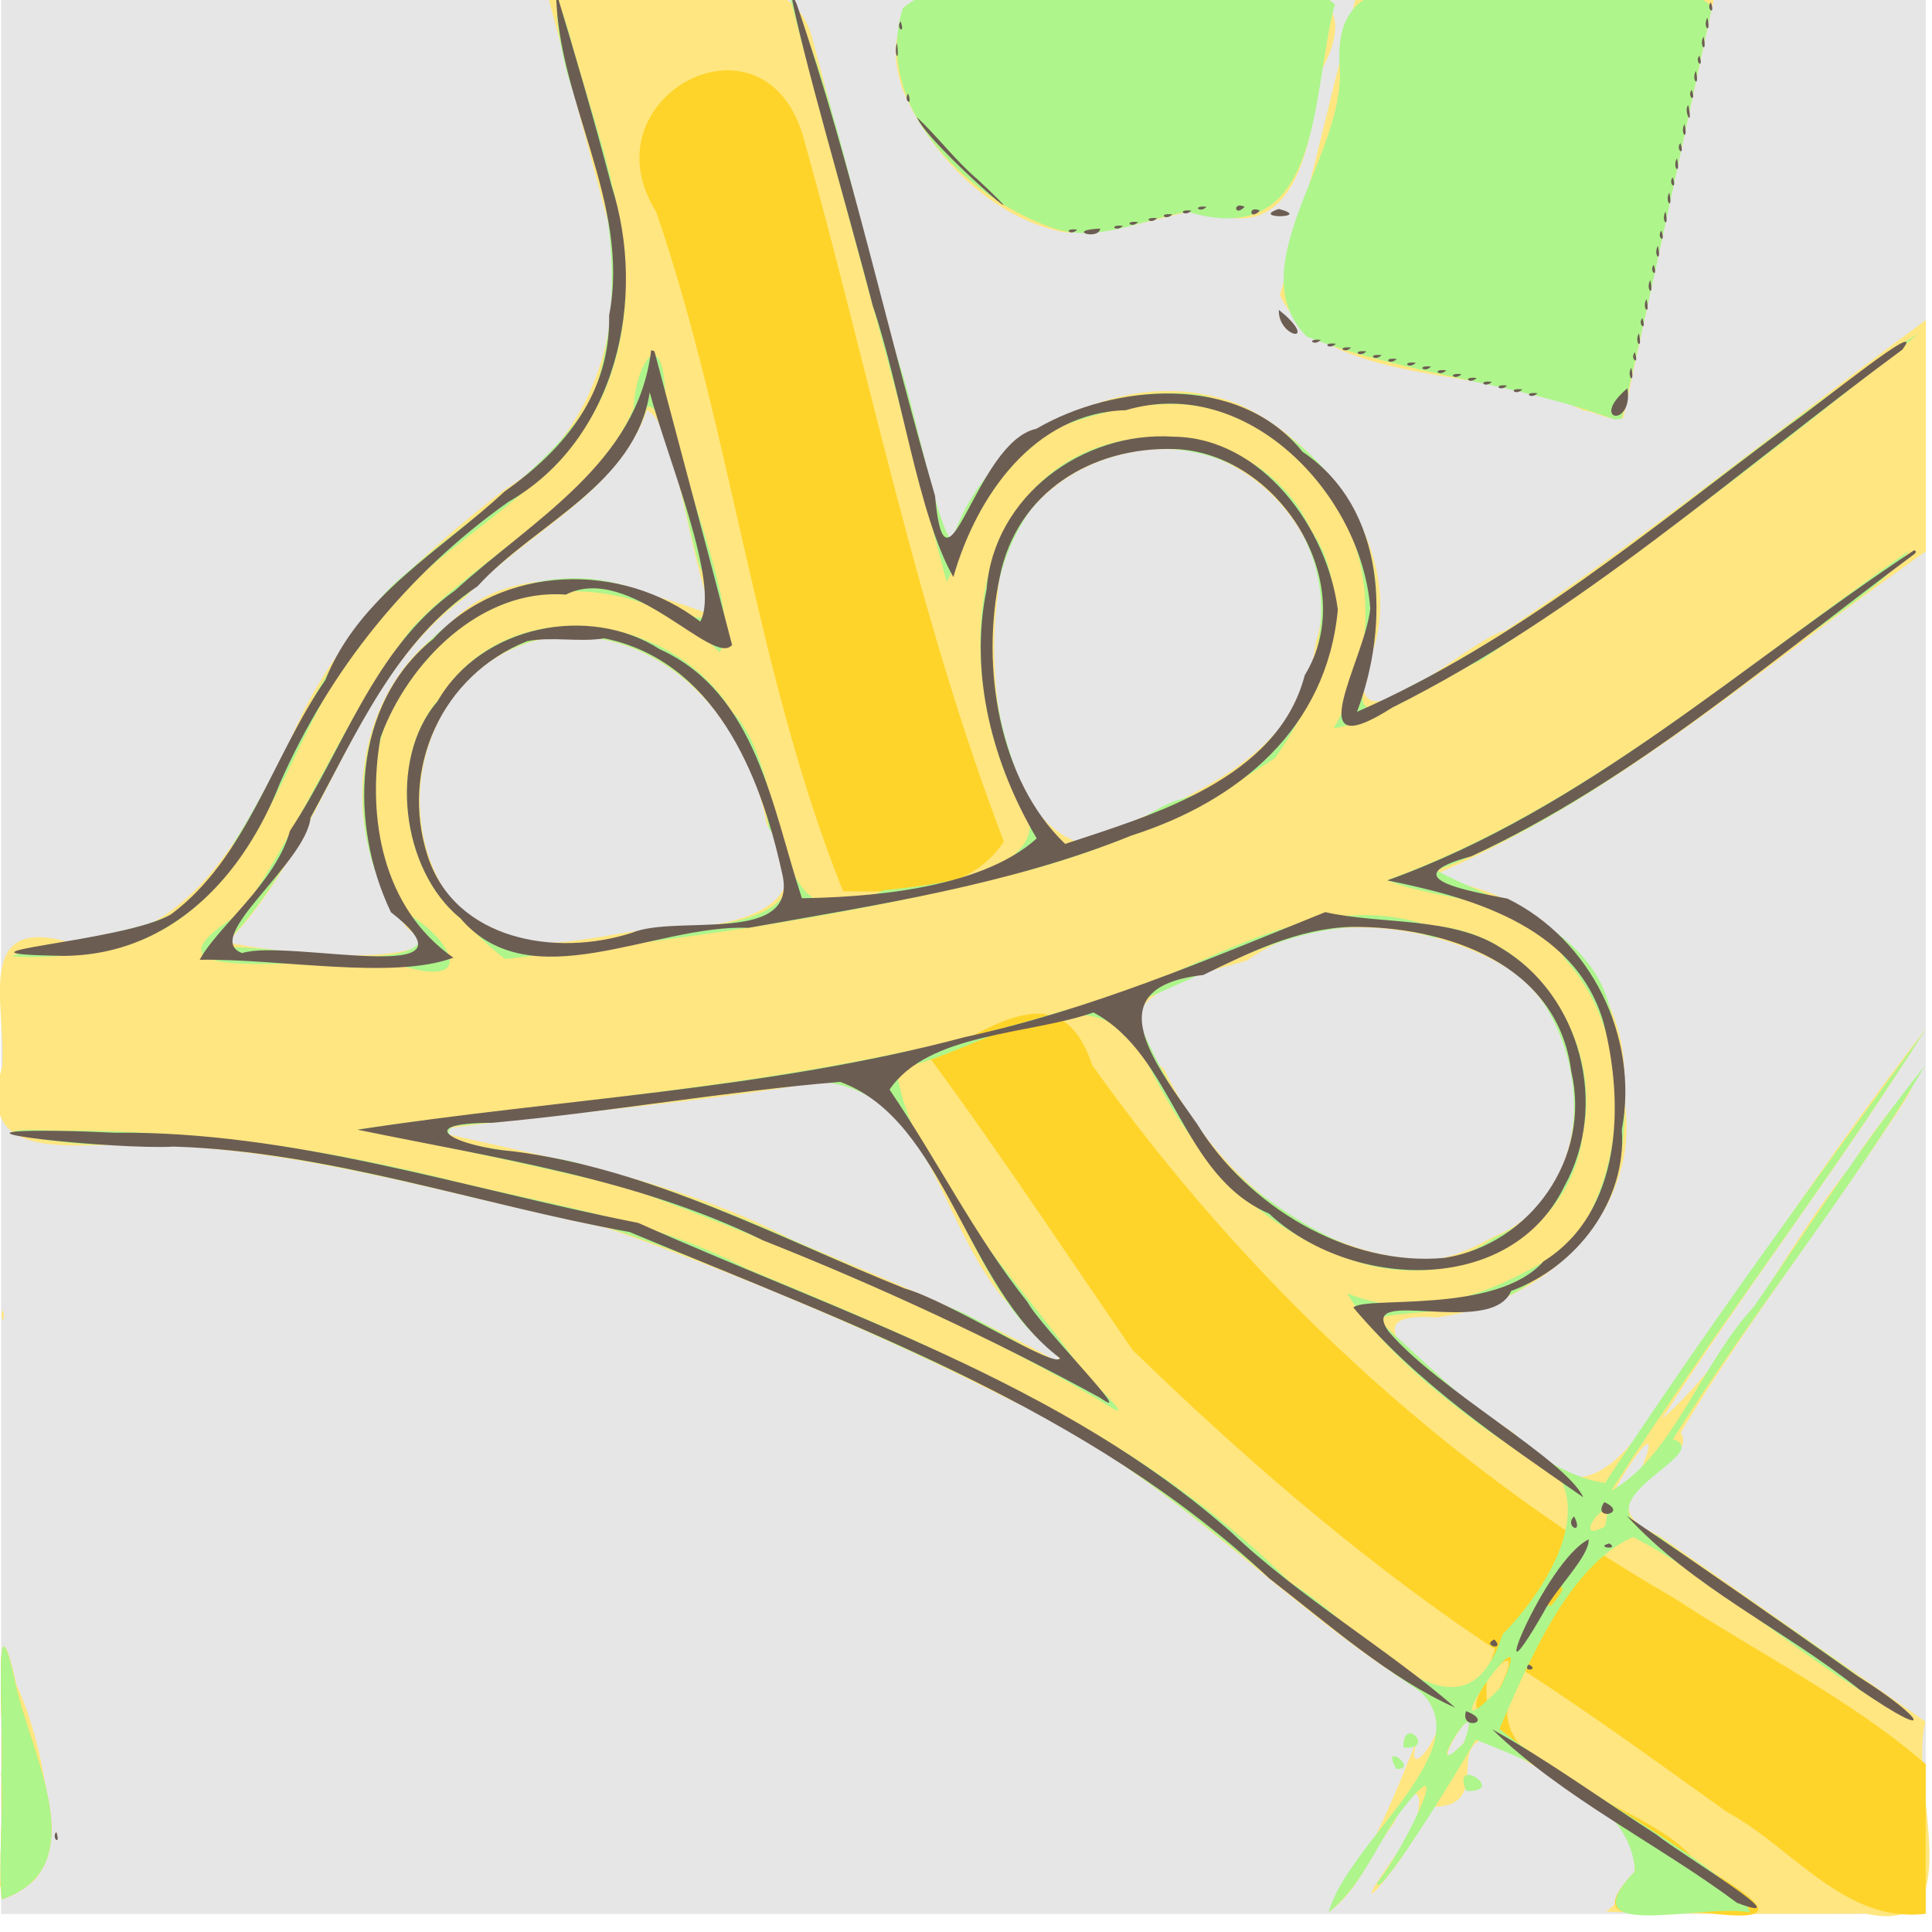 <?xml version="1.0" encoding="UTF-8"?>
<svg version="1.1" viewBox="0 0 64 64" xmlns="http://www.w3.org/2000/svg" xmlns:cc="http://creativecommons.org/ns#" xmlns:dc="http://purl.org/dc/elements/1.1/" xmlns:rdf="http://www.w3.org/1999/02/22-rdf-syntax-ns#">
<g transform="translate(0 -988.36)">
<g transform="translate(-.857 .172)">
<g transform="matrix(.126 0 0 .126 10.11 893.56)" style="">
<path d="m-73.143 1001.2v-253h506v506h-506v-253z" fill="#e6e6e6"/>
<path d="m-73.07 1217.4c0.889-10.772-2.56-52.364 3.973-23.417 7.491 15.678 16.459 58.576-4.415 53.103 0.909-9.875 0.281-19.776 0.442-29.686zm348.93 36.363c11.089-13.748 18.686-34.277 23.573-46.097-6.54 19.694 20.448-17.122-4.357-15.246-35.341-23.253-64.194-55.822-103.25-73.508-34.299-17.264-69.926-32.584-106.08-45.159-42.927-8.885-85.332-22.668-129.63-21.739-17.192 0.376-35.441 1.77-28.948-20.677 1.011-15.605-7.484-39.575 17.057-32.741 31.991 1.363 46.31-28.515 58.525-52.683 11.546-27.961 32.987-48.054 56.459-66.18 23.667-14.084 32.075-43.808 27.364-69.778l-16.32-61.305c22.239 5.715 63.979-14.198 70.108 13.354 12.357 44.84 21.289 90.631 35.998 134.81 9.299-30.814 44.906-51.468 75.684-39.605 24.611 11.137 47.016 43.455 33.144 70.433-3.285 21.598 27.066-8.425 37.01-10.812 38.248-25.314 73.705-54.54 110.67-81.657v60.818c-42.995 30.115-82.9 66.025-132 86.193 28.48 0.615 55.853 27.064 52.467 56.35 6.093 30.689-20.604 55.344-49.204 58.864-30.896-2.297 12.864 24.802 21.067 30.926 21.071 29.667 36.072-7.798 48.276-24.1 19.893-27.374 38.347-55.796 59.221-82.454-21.774 34.99-47.105 67.595-69.225 102.36 20.956-18.481 32.198-45.192 49.762-66.644 5.582-9.727 26.122-34.529 9.547-10.16-17.839 26.975-37.77 52.56-54.344 80.369 5.632 8.601-28.568 17.029-5.693 27.023 23.323 16.356 46.709 32.622 70.063 48.934-4.729 17.331 12.686 56.79-15.687 50.478-22.75 0.029-45.507 0.234-68.249-0.51 24.926-20.346-16.747-35.033-30.434-45.487-12.514 0.666 1.597 18.42-16.263 17.93-3.43 12.143-26.147 37.038-8.146 11.904 7.785-8.239 7.55-25.197-1.085-7.533-5.866 7.602-9.063 17.548-17.071 23.332zm28-36.78c-2.437-3.207-2.867 3.741 0 0zm7.67-7.911c6.117-17.218-12.296 13.174 0 0zm46.346-71.448c10.072-23.863-19.269 22.569-1.754 2.352zm-161.26-39.354c-21.976-16.11-24.827-63.657-52.499-63.133-34.498 6.013-69.485 8.354-104.16 13.078 32.361 7.544 65.483 13.195 95.198 28.865 24.172 10.217 48.657 19.965 71.459 33.068-3.207-4.065-6.635-7.946-10-11.878zm122.86-22.225c28.038-11.236 27.115-56.764 2.13-71.244-18.34-10.613-48.273-15.134-67.184-1.262-13.915 4.056-42.562 10.198-21.775 28.627 12.682 26.75 39.518 50.057 70.229 49.972 6.017-0.502 11.404-3.247 16.601-6.093zm-285.96-81.15c-18.514-23.763-15.074-61.159 10.268-78.844 18.787-21.406 51.752-10.032 70.303-3.248-6.535-15.666-9.99-51.257-17.464-53.851-8.001 22.514-32.393 32.344-47.766 49.151-30.798 22.313-36.568 63.948-62.471 90.641 12 2.645 42.935 6.151 51.918 0.147-1.295-1.688-3.33-2.503-4.789-3.994zm66.374 0.136c16.872 0.451 45.959-4.587 28.261-27.159-4.735-27.995-29.286-54.301-59.301-48.787-28.276 6.543-39.908 40.449-26.08 64.827 12.249 23.364 36.942 12.993 57.119 11.119zm111.06-22.254c25.052-11.349 57.734-20.903 61.577-53.063 7.054-21.043-10.655-44.976-31.252-49.853-24.471-4.558-51.093 11.299-52.356 37.525-3.098 20.553 0.525 58.72 22.031 65.392zm-284.01 123.79c0.85-3.769 0.799 4.798 0 0zm415.92-237.62c-24.206-11.903-68.466-5.786-79.799-30.377 7.542-26.384 13.511-53.305 20.424-79.919 31.317 0.341 62.679-1.571 93.958 0.688-7.984 37.205-16.129 74.375-24.118 111.58-3.64 0.949-6.99-1.62-10.464-1.97zm-136-46.786c-19.361-3.451-36.181-20.559-43.178-38.146-11.426-36.381 40.099-25.864 60.722-25.002 17.632 1.194 68.046-11.965 48.973 21.607-1.992 18.274-6.312 46.424-30.925 35.293-11.759 2.532-23.417 6.536-35.591 6.247z" fill="#ffe680"/>
<path d="m-73.089 1217.4c0.861-10.772-2.499-52.391 3.805-23.367 4.089 18.551 20.868 47.906-3.721 56.34-0.898-10.862 0.516-21.993-0.084-32.974zm392.69-32.799c-9.969-6.617-19.696-13.612-29.202-20.907-23.224-17.822-45.13-37.434-66.032-57.699-17.622-25.566-34.678-51.535-53.122-76.526 16.574-8.997 34.545-22.366 42.45 1.558 40.43 56.801 92.331 105.21 152.84 140.04 21.982 14.399 47.135 27.049 66.324 43.763v39.317c-21.251 2.703-35.19-17.589-52.31-26.772-17.665-12.597-35.181-25.424-53.407-37.208-19.475 26.529 32.615 33.095 45.139 50.231 12.349 7.751 28.197 16.717 3.544 13.596-12.634-1.194-34.886 5.146-19.375-11.011-0.586-27.513-50.116-22.531-36.846-58.387zm0.953 10.756c9.515-19.176-10.03 3.114-5.058 5.279l2.014-1.895zm-172.33-210.02c-23.07-57.542-29.121-120.13-49.135-178.62-18.775-29.824 27.692-55.217 38.487-20.349 17.406 61.83 29.86 125.63 52.91 185.92-9.564 14.31-27.201 13.103-42.261 13.053z" fill="#ffd42a"/>
<path d="m-73.089 1217.4c0.861-10.772-2.499-52.391 3.805-23.367 4.089 18.551 20.868 47.906-3.721 56.34-0.898-10.862 0.516-21.993-0.084-32.974zm348.95 36.387c5.153-18.679 40.512-43.158 23.959-58.111-39.23-26.227-71.843-62.036-115.78-81.018-32.122-15.056-64.738-29.963-98.324-41.124-43.607-8.596-86.616-23.369-131.58-21.572-12.97 0.097-39.444-4.887-12.115-3.688 36.015-0.195 71.633 4.78 106.45 13.904 25.282 5.907 51.036 10.044 74.261 22.301 50.954 21.152 103.41 43.113 143.16 82.636 17.992 10.479 44.957 47.144 55.68 13.622 15.123-15.441 29.831-43.353-0.492-51.252-14.814-10.364-31.53-23.729-40.339-38.429 20.719 8.319 41.063-1.371 58.62-12.488 15.651-21.488 16.894-54.921-1.241-75.28-10.48-17.334-33.476-14.965-46.832-20.874 51.39-18.878 92.989-55.575 137.18-86.619-7.918 11.411-32.579 24.982-46.701 37.273-24.167 18.079-49.026 36.096-77.52 46.745 12.105 7.059 39.755 13.67 45.43 35.721 6.731 23.392 7.312 56.962-17.415 69.522-11.399 13.007-32.112 9.408-43.847 12.586 17.371 15.373 41.352 40.722 60.129 43.258 26.71-40.711 55.594-80.008 84.314-119.32-26.209 41.38-56.286 80.142-82.73 121.37 16.129-8.848 23.792-33.682 37.468-48.294 14.746-21.37 28.833-43.245 45.087-63.526-20.083 34.09-45.364 64.726-66.286 98.272 11.869 3.837-27.609 16.541-4.001 25.393 20.381 15.093 55.019 36.953 66.539 47.92-26.297-12.603-47.24-34.188-72.989-47.598-16.69 7.135-27.556 32.834-35.163 50.428 18.7 15.369 63.39 37.833 65.825 48.27-12.343-2.575-48.337 8.274-30.207-10.835-1.033-19.205-27.448-28.733-41.867-34.592-5.955 10.567-26.305 43.048-25.919 37.646 6.84-8.217 22.532-40.552 4.995-17.14-5.655 8.424-9.613 18.44-17.752 24.898zm35.58-44.579c6.208-17.073-12.645 12.827 0 0zm9.582-14.518c12.221-26.298-21.858 22.328 0 0zm13.338-21.54c9.646-10.931-7.796-0.437 0 0zm14.108-20.75c3.467-11.676-10.108 5.303 0 0zm-36.428 69.467c-4.105-9.739 11.047 0.409 0 0zm-18.389-5.774c-4.328-7.677 6.273 0.212 0 0zm1.858-5.702c0.074-8.77 8.68 1.084 0 0zm-80.204-91.388c-39.092-23.321-81.937-39.935-124.27-56.018-23.463-5.118-46.81-10.822-70.465-15.016 62.019-8.698 125.16-12.341 185.28-31.176 32.943-6.426 61.872-33.954 96.57-22.387 26.236 0.887 45.829 29.667 40.254 54.856-3.218 28.145-35.511 42.087-60.53 33.052-25.935-8.408-43.656-29.683-54.78-53.698-14.99-24.818-44.511 0.22-65.164 3.358 3.598 26.95 30.585 53.604 47.342 77.177 1.886 3.853 19.735 18.838 5.772 9.851zm-10.976-12.104c-26.319-18.078-28.74-68.384-61.363-71.382-32.455 3.766-64.776 8.521-97.317 11.613-7.857 5.881 28.518 6.92 35.883 10.701 32.794 7.871 62.674 24.325 93.884 36.766 6.53 0.816 37.084 21.935 28.913 12.302zm114.74-30.335c36.648-15.167 22.515-78.04-15.732-79.118-28.528-9.68-53.858 7.601-79.319 17.581 7.753 18.835 18.454 38.804 35.088 50.746 16.558 12.062 40.827 24.689 59.963 10.791zm-302.34-71.872c-13.33-1.883-57.303 5.039-26.52-13.899 16.15-23.934 26.971-51.302 44.394-74.359 18.44-20.046 48.149-32.868 58.554-58.185 0.509-11.548 7.415-22.244 8.332-3.996 2.926 20.576 20.916 59.349 14.218 68.249-20.172-21.288-57.551-21.911-76.435 1.425-18.455 17.095-17.916 47.592-5.445 67.4 10.477 5.87 18.686 19.449-0.926 13.819-5.392 0.01-10.794 0.01-16.171-0.454zm16.869-10.296c-15.063-16.746-15.299-47.486-1.68-65.943 13.095-18.886 37.055-30.438 59.429-23.308 12.963 6.134 30.13 17.479 19.121-5.308-3.602-11.519-8.735-43.878-13.742-41.814-7.433 22.823-32.196 32.566-47.501 49.418-31.793 22.682-37.188 65.918-64.45 92.666 13.82-0.833 47.737 6.962 52.494-2.019zm-103.99 8.037c20.063-7.71 50.038-3.4 58.339-29.68 13.955-22.228 23.283-47.902 41.207-67.307 17.603-16.428 40.811-29.55 53.274-49.975 8.897-26.038 4.919-53.539-4.384-78.722-5.116-10.022-7.827-40.347-0.663-12.503 8.53 29.347 20.746 59.471 8.15 89.563-12.23 28.24-47.38 40.424-64.576 65.974-17.835 24.208-24.42 60.012-51.332 75.469-12.459 5.67-26.362 8.176-40.016 7.181zm117.99-10.044c-15.98-12.991-19.181-43.023-5.146-58.12 17.251-28.076 60.569-22.607 76.543 3.817 16.572 16.9 7.046 64.728 39.84 46.986 17.992-1.673 52.812-6.606 32.159-30.299-10.113-26.209-11.152-62.234 13.56-80.656 20.981-14.947 55.246-9.302 66.637 16.157 13.154 19.062 2.32 43.038-9.303 59.956-22.335 14.986-48.243 26.326-74.774 31.948-41.885 10.674-84.859 16.183-127.77 20.967-4.279-3.17-7.951-7.044-11.743-10.756zm50.261 3.158c16.723-0.719 49.062-2.139 30.867-26.742-4.67-28.731-29.769-55.655-60.516-49.693-26.217 6.55-37.774 35.807-28.232 60.173 9.086 20.399 34.427 23.66 53.374 16.83 1.502-0.189 3.007-0.377 4.508-0.568zm138.9-34.361c27.366-7.301 45.295-41.228 33.397-67.25-11.008-28.95-53.979-33.64-72.337-9.316-17.224 24.405-11.025 58.07 2.075 82.787 10.862 15.688 24.859-2.877 36.865-6.221zm40.391-18.671c15.215-25.852 9.783-60.243-16.506-76.612-16.995-13.681-40.393-8.864-58.751-1.347-15.794 7.671-18.957 25.802-26.461 39.443-13.503-51.795-27.963-103.33-41.569-155.1 14.268 31.093 18.768 65.644 29.253 98.098 4.458 13.379 9.757 42.307 13.699 46.14 9.023-27.483 37.276-41.32 64.981-38.374 25.986 5.575 49.742 30.936 46.213 58.892 0.181 12.102-11.381 33.097 8.128 18.418 49.317-24.757 89.081-64.191 135.23-93.646-37.189 30.407-75.528 59.845-115.7 86.332-12.92 5.641-24.369 15.272-38.52 17.758zm73.961-81.186c-26.27-9.803-54.918-11.744-80.986-21.809-17.972-18.179 9.716-47.047 8.699-70.151-2.583-30.099 26.502-19.403 46.181-21.306 15.914 1.897 42.967-4.203 51.663 4.774-7.898 36.096-15.231 72.319-23.753 108.28l-1.424 0.17zm-149.46-51.006c-21.508-8.051-45.631-31.747-37.755-57.103 13.94-11.937 39.002-1.624 57.432-5.093 17.168 2.137 47.426-4.298 56.183 4.032-6.329 23.306-2.903 65.407-38.843 54.492-12.155 2.198-24.765 8.908-37.017 3.672z" fill="#aef58c"/>
<path d="m134.34 748.38c2.979 16.838 14.932 56.852 21.659 82.953 7.598 22.413 11.873 54.932 21.21 71.402 6.04-21.212 21.191-43.231 45.323-43.869 31.968-9.534 62.012 22.136 64.289 52.131-1.368 13.404-19.523 42.196 5.797 26.039 49.096-24.491 90.207-61.707 134.08-94.096 7.033-9.181-22.084 14.518-29.852 19.936-36.373 27.129-71.593 56.916-113.52 75.285 8.672-22.838 7.86-53.496-14.33-68.377-16.848-20.96-49.823-17.806-69.978-6.035-16.1 3.412-23.755 49.063-26.635 17.609-12.507-42.965-21.851-86.927-36.35-129.25zm-61.584 0.386c0.254 28.703 19.68 55.605 13.955 85.135 0.367 20.398-11.59 35.161-27.484 46.318-16.722 15.623-38.28 27.305-47.135 49.607-13.911 20.069-20.591 46.675-40.491 61.523-11.911 7.353-65.502 10.321-28.434 10.977 8.578-0.04 16.317-1.972 23.206-5.336 15.783-7.709 27.105-22.939 33.833-40.177 13.262-29.903 33.245-54.792 59.92-73.788 28.47-16.244 36.773-53.516 27.207-83.198-4.459-17.08-9.534-34.424-14.577-51.061zm303.6 2.857c-1.445 1.707 1.348 3.854 0 0zm-0.911 4.015c-1.408 2.426 1.133 4.929 0 0zm-212.09 0.988c-1.445 1.707 1.348 3.854 0 0zm211.08 4.015c-1.367 2.437 1.124 4.919 0 0zm-212.04 1.637c-1.006 3.081 0.804 5.99 0 0zm210.94 3.351c-1.401 1.723 1.335 3.841 0 0zm-0.911 4.015c-1.367 2.422 1.122 4.904 0 0zm-1.081 4.988c-1.438 1.708 1.323 3.829 0 0zm-206 0.988c-1.445 1.707 1.348 3.854 0 0zm205.09 3.027c-1.463 1.318 1.413 6.865 0 0zm-202.85 3.15c3.239 7.574 36.799 35.882 16.11 16.495-5.898-4.996-10.487-11.24-16.11-16.495zm201.85 1.838c-1.367 2.437 1.124 4.919 0 0zm-1.081 4.988c-1.445 1.707 1.348 3.854 0 0zm-0.911 4.015c-1.408 2.426 1.133 4.929 0 0zm-1.096 4.988c-1.445 1.707 1.348 3.854 0 0zm-0.911 4.015c-1.367 2.437 1.124 4.919 0 0zm-121.65 3.752c-4.011-0.488-1.828 1.862 0 0zm10.007 0c-3.171-1.586-2.797 2.878 0 0zm8.972 0.556c-7.84 2.689 9.233 2.4 0 0zm-22.978 0.448c-4.011-0.488-1.828 1.862 0 0zm18.006 0c-3.171-1.586-2.797 2.878 0 0zm106.64 0.247c-1.367 2.437 1.124 4.919 0 0zm-129.64 0.741c-4.037-0.495-1.835 1.865 0 0zm-4.015 1.004c-4.011-0.488-1.828 1.862 0 0zm-4.988 1.004c-4.011-0.488-1.828 1.862 0 0zm-4 1.004c-4.011-0.488-1.828 1.862 0 0zm-5.976 0.71c-9.426 0.412-0.382 3.219 0 0zm-6.022 0.278c-4.011-0.488-1.828 1.862 0 0zm153.56 0.247c-1.445 1.707 1.348 3.854 0 0zm-0.911 4.015c-1.408 2.411 1.132 4.915 0 0zm-1.096 4.988c-1.395 1.72 1.316 3.82 0 0zm-0.911 4.015c-1.367 2.422 1.122 4.904 0 0zm-0.988 4.988c-1.408 2.426 1.133 4.929 0 0zm-96.654 2.841c-0.308 6.904 9.775 9.107 1.908 1.612zm95.557 2.146c-1.445 1.707 1.348 3.854 0 0zm-0.911 4.015c-1.367 2.437 1.124 4.919 0 0zm-83.651 1.745c-4.011-0.488-1.828 1.862 0 0zm4 1.004c-4.011-0.488-1.828 1.862 0 0zm4 1.004c-4.011-0.488-1.828 1.862 0 0zm-184.03 0.679c-3.507 29.658-31.239 44.628-51.493 63.114-21.597 15.439-29.342 41.94-43.462 63.247-3.714 13.626-19.173 25.355-23.74 33.915 20.673-0.372 50.782 5.384 66.7-0.55-18.609-13.008-22.796-36.734-19.171-57.859 7.214-19.88 26.465-39.313 48.741-37.599 16.822-8.572 38.755 19.229 43.703 13.232-6.67-25.766-13.651-51.597-20.424-77.237zm188.03 0.324c-4.011-0.488-1.828 1.862 0 0zm70.572 0.232c-1.445 1.707 1.348 3.854 0 0zm-66.572 0.757c-4.011-0.488-1.828 1.862 0 0zm4 1.004c-4.011-0.488-1.828 1.862 0 0zm5.003 1.004c-4.011-0.488-1.828 1.862 0 0zm4 1.004c-4.011-0.488-1.828 1.862 0 0zm52.643 0.247c-1.367 2.437 1.124 4.919 0 0zm-48.643 0.741c-4.011-0.488-1.828 1.862 0 0zm4 1.004c-4.011-0.488-1.828 1.862 0 0zm4 1.004c-4.011-0.488-1.828 1.862 0 0zm4 1.004c-4.011-0.488-1.828 1.862 0 0zm4 0.988c-4.011-0.488-1.828 1.862 0 0zm31.641 0.695c-10.328 8.727 1.65 10.538 0 0zm-27.642 0.309c-4.011-0.488-1.828 1.862 0 0zm-229.41 0.741c4.673 17.636 18.656 50.424 13.295 60.313-20.492-15.843-52.186-15.241-70.239 4.584-21.463 17.267-22.065 48.845-11.09 71.824 26.135 20.36-27.019 6.869-39.12 10.734-10.893-3.979 16.78-23.575 17.991-35.631 12.085-21.991 22.258-46.308 43.877-60.787 15.072-16.552 41.582-26.626 45.286-51.037zm233.41 0.263c-4.011-0.488-1.828 1.862 0 0zm-95.681 11.427c-23.835-1.573-47.361 15.642-49.155 40.177-4.674 22.444 1.669 46.007 13.175 65.446-15.282 13.83-46.368 15.451-61.739 15.724-7.79-23.617-11.951-54.006-37.339-65.447-18.576-11.969-47.046-6.335-58.489 13.731-13.043 15.117-9.561 44.344 6.047 56.993 18.517 21.655 50.871 1.532 75.781 2.502 33.929-6.079 68.62-11.297 100.68-24.276 28.139-8.98 51.33-28.165 54.22-59.357-2.718-21.359-19.905-45.228-43.177-45.492zm0.216 3.243c27.197 0.958 49.138 35.117 34.26 59.48-7.115 27.382-40.096 36.741-62.983 44.342-17.476-16.795-22.254-46.622-17.157-70.344 4.514-22.214 24.28-34.108 45.879-33.478zm194.47 26.622c-45.154 29.803-86.532 68.15-138.5 86.783 19.545 4.038 49.329 11.069 56.859 37.416 5.507 21.348 4.857 49.834-15.79 62.747-12.43 14.086-46.87 8.986-49.991 12.145 16.94 20.092 39.048 35.055 60.451 49.893-4.65-10.019-38.071-28.145-51.164-43.586-8.829-12.436 26.996 1.845 32.216-10.682 17.247-6.36 30.42-23.69 29.081-42.413 4.617-24.423-8.289-50.098-30.045-60.715-9.271-1.847-30.981-5.367-9.541-11.127 42.973-19.962 78.998-51.697 116.75-79.657l0.16-0.569zm-344.35 23.147c28.816 5.862 40.978 35.428 46.655 61.406 5.088 19.614-27.526 11.038-39.384 16.01-19.976 6.463-46.574 1.996-53.747-20.301-7.373-22.89 3.818-47.481 26.205-56.373 6.701-1.268 13.546 0.353 20.271-0.741zm189.54 71.99c-31.054 12.521-61.921 25.731-94.785 32.858-52.199 13.92-106.44 16.145-159.63 24.339 36.137 7.47 73.207 12.734 106.65 29.117 30.154 11.945 60.965 26.256 88.59 41.37 10.239 7.29-15.514-18.506-19.084-25.139-13.903-17.451-23.812-37.542-36.291-55.88 10.192-15.027 36.961-14.43 53.621-20.284 21.261 11.401 22.779 42.804 46.167 52.882 21.357 19.901 63.431 21.93 77.598-7.134 11.853-21.237 4.356-50.31-16.642-62.726-12.861-8.346-31.383-6.066-46.192-9.404zm6.841 3.876c24.771-0.208 54.246 9.628 57.836 38.008 5.325 22.596-10.616 45.36-33.211 49.002-25.591 2.447-52.047-13.748-65.137-35.162-10.709-15.327-27.323-35.967 1.6-39.201 12.224-5.97 25.04-12.263 38.912-12.647zm-134.38 40.751c27.784 10.087 32.741 53.818 57.784 72.616-0.975 3.106-28.942-14.959-40.858-18.316-33.723-13.51-66.16-31.279-102.7-36.022-14.528-1.144-27.963-7.474-5.645-7.524 30.56-2.81 60.866-8.205 91.423-10.754zm-205.41 12.879c-36.919-0.448 15.465 5.035 30.186 4.136 40.815 1.258 79.911 15.23 119.88 22.455 58.866 24.534 120.76 46.658 168.19 91.085 15.449 11.964 31.61 26.298 48.886 33.979-16.923-14.838-41.109-29.138-58.882-46.106-44.513-39.257-102.55-57.522-155.92-81.351-45.711-9.012-90.608-24.205-137.63-23.71-4.901-0.232-9.805-0.418-14.712-0.487zm406.32 97.608c-3.525 5.131 6.693 2.986 0 0zm5.883 3.583c17.192 18.818 41.3 29.892 61.199 45.696 20.892 14.317 17.109 7.441-0.519-3.557-20.075-14.263-40.302-28.312-60.679-42.139zm-13.836 0.154c-2.759 2.696 2.741 5.211 0 0zm3.845 6.053c-11.524 5.548-28.93 48.901-11.884 19.22 3.084-6.139 12.124-14.804 11.884-19.22zm5.405 1.065c-4.089 1.09 2.994 1.801 0 0zm-30.205 25.248c-3.607 1.612 3.026 3.193 0 0zm9.003 6.594c-1.843 2.097 3.106 1.413 0 0zm-16.446 12.245c-1.77 5.242 7.732 3.009 0 0zm6.887 4.802c18.891 18.234 43.289 29.925 64.334 45.592 17.812 6.795-15.087-13.012-21.057-17.851-14.203-9.139-29.138-19.962-43.277-27.741zm-377.53 26.946c-1.401 1.723 1.335 3.841 0 0z" fill="#6c5d53"/>
</g>
</g>
</g>
</svg>
